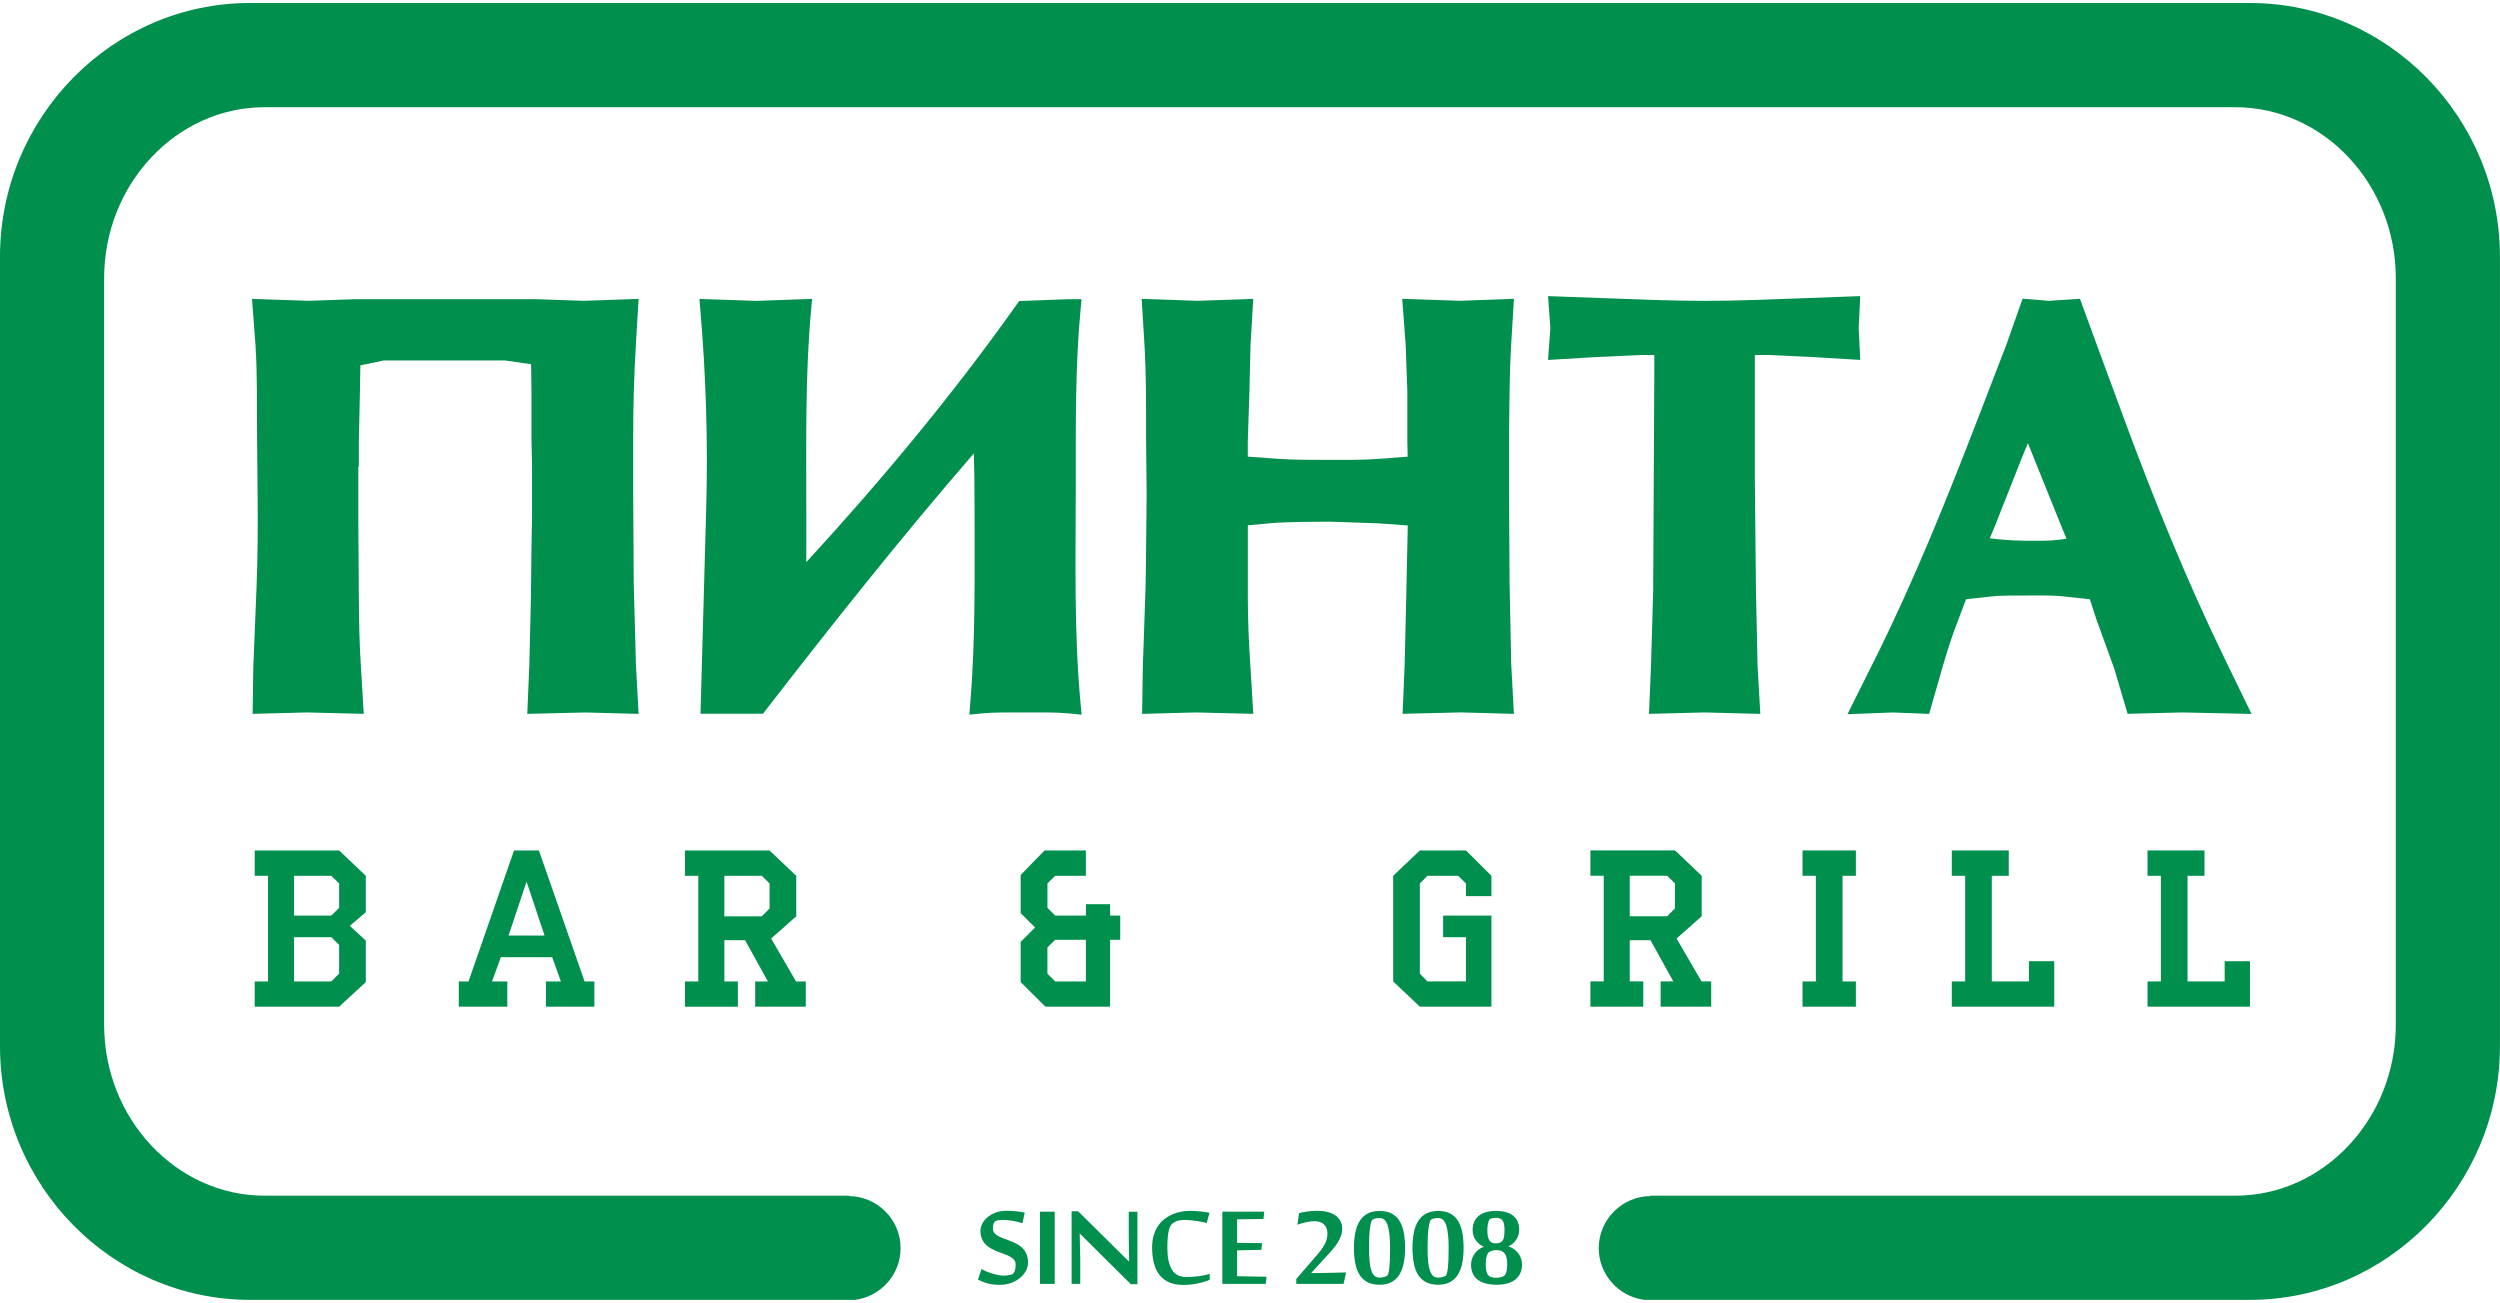<svg xmlns="http://www.w3.org/2000/svg" width="213" height="111"
viewBox="0 0 813.62 422.05" fill="#008F4D">
   <path d="M732.26 0l-650.9 0c-44.75,0 -81.36,37.15 -81.36,82.56l0 256.94c0,45.4 36.61,82.56 81.36,82.56l196.9 0c8.34,-1.05 14.84,-8.21 14.84,-16.82 0,-9.32 -7.63,-16.95 -16.95,-16.95l0.38 -0.13 -190.43 0c-28.71,0 -52.21,-25.03 -52.21,-55.62l0 -243c0,-30.59 23.5,-55.62 52.21,-55.62l641.4 0c28.71,0 52.21,25.03 52.21,55.62l0 243c0,30.59 -23.5,55.62 -52.21,55.62l-190.67 0 0.43 0.13c-9.33,0 -16.95,7.63 -16.95,16.95 0,8.61 6.5,15.77 14.84,16.82l197.09 0c44.75,0 81.36,-37.15 81.36,-82.56l0 -256.94c0,-45.4 -36.61,-82.56 -81.36,-82.56z"/>
   <polygon points="603.99,284.05 603.99,275.8 586.63,275.8 586.63,284.05 590.97,284.05 590.97,318.44 586.63,318.44 586.63,326.65 603.99,326.65 603.99,318.44 599.66,318.44 599.66,284.05 "/>
   <path d="M534.8 318.43l-4.4 0 0 -13.42 6.75 0 7.43 13.42 -4.13 0 0 8.21 16.46 0 0 -8.21 -3.16 0 -8.11 -13.97 8.17 -7.23 0 -13.19 -8.68 -8.25 -27.54 0 0 8.25 4.34 0 0 34.39 -4.34 0 0 8.21 17.21 0 0 -8.21zm-4.4 -34.39l12.17 0 2.55 2.49 0 8.13 -2.55 2.56 -12.17 0 0 -13.19z"/>
   <path d="M245.79 326.65l16.45 0 0 -8.21 -3.16 0 -8.12 -13.97 8.18 -7.23 0 -13.18 -8.69 -8.25 -27.53 0 0 8.25 4.34 0 0 34.39 -4.34 0 0 8.21 17.22 0 0 -8.21 -4.4 0 0 -13.43 6.75 0 7.43 13.43 -4.14 0 0 8.21zm2.13 -29.41l-12.18 0 0 -13.18 12.18 0 2.54 2.49 0 8.13 -2.54 2.57z"/>
   <polygon points="485.38,290.67 485.38,284.05 477.09,275.8 462.09,275.8 453.41,284.05 453.41,318.43 462.09,326.65 485.38,326.65 485.38,297.01 469.66,297.01 469.66,304.03 477.09,304.03 477.09,318.43 464.56,318.43 462.09,315.91 462.09,286.54 464.56,284.05 474.53,284.05 477.09,286.54 477.09,290.67 "/>
   <path d="M343.41 284.05l9.99 0 0 -8.25 -13.43 0 -7.8 7.98 0 12.42 4.7 4.67 -4.7 4.69 0 13.08 8.07 8.01 21.04 0 0 -21.77 3.3 0 0 -7.88 -3.3 0 0 -3.7 -7.87 0 0 3.7 -9.99 0 -2.53 -2.53 0 -7.93 2.53 -2.49zm0 20.83l9.99 0 0 13.55 -9.99 0 -2.53 -2.53 0 -8.53 2.53 -2.49z"/>
   <path d="M119.05 284.05l-8.68 -8.25 -27.48 0 0 8.25 4.34 0 0 34.39 -4.34 0 0 8.21 27.48 0 8.68 -8.01 0 -13.5 -5.21 -4.81 5.21 -4.41 0 -11.87zm-8.68 31.86l-2.56 2.53 -12.11 0 0 -14.4 12.11 0 2.56 2.49 0 9.38zm0 -21.43l-2.56 2.53 -12.11 0 0 -12.95 12.11 0 2.56 2.49 0 7.93z"/>
   <polygon points="635.21,318.43 635.21,326.65 668.55,326.65 668.55,311.85 660.31,311.85 660.31,318.43 648.23,318.43 648.23,284.05 653.75,284.05 653.75,275.8 635.21,275.8 635.21,284.05 639.56,284.05 639.56,318.43 "/>
   <polygon points="698.91,318.43 698.91,326.65 732.25,326.65 732.25,311.85 724.01,311.85 724.01,318.43 711.93,318.43 711.93,284.05 717.45,284.05 717.45,275.8 698.91,275.8 698.91,284.05 703.26,284.05 703.26,318.43 "/>
   <path d="M177.66 326.65l15.78 0 0 -8.21 -3.19 0 -14.87 -42.63 -8.09 0 -14.81 42.63 -3.16 0 0 8.21 15.79 0 0 -8.21 -4.99 0 2.89 -7.9 16.7 0 2.83 7.9 -4.88 0 0 8.21zm-12.15 -23.15l5.79 -17.36 0.14 0 5.78 17.36 -11.71 0z"/>
   <path d="M206.94 111.17l0.9 -14.88 -17.81 0.64 -15.37 -0.53 -59.33 0 -14.94 0.53 -18.38 -0.64 1.13 14.92c0.63,9.74 0.44,20.06 0.52,29.87l0.18 19.21c0.09,9.9 0.05,19.84 -0.35,29.74l-1.06 26.32 -0.22 15 17.66 -0.46 18.51 0.46 -0.89 -14.87c-0.54,-7.78 -0.65,-15.56 -0.71,-23.33l-0.17 -25.62 0 -16.57 0.17 -0.18 0 -8.13 0.36 -16.3 0.14 -8.41 7.62 -1.6 39.52 0 8.42 1.23 0.13 8.78 0 16.32 0.18 7.71 0 17.01 -0.18 9.19 -0.18 16.75 -0.53 22.37 -0.66 15.65 18.98 -0.45 17.25 0.46 -0.88 -16.28 -0.7 -26.25 -0.18 -28.58 0 -19.19c0,-9.98 0.28,-19.93 0.88,-29.88z"/>
   <path d="M448.48 169.34l9.67 0.69 -0.13 6.54 -0.36 16.71 -0.53 22.41 -0.66 15.65 18.98 -0.46 17.25 0.47 -0.88 -16.28 -0.53 -26.23 -0.18 -28.6 0 -19.2c0.13,-9.87 0.11,-20.01 0.7,-29.89l0.9 -14.88 -17.63 0.65 -18.73 -0.64 1.13 15.07 0.53 15.01 0 16.28 0.11 5.01 -9.04 0.69c-5.88,0.45 -12.04,0.35 -17.93,0.35 -5.11,0 -10.16,0.01 -15.26,-0.35l-9.8 -0.7 0 -4.99 0.53 -16.27 0.36 -15.12 0.89 -14.97 -18.16 0.64 -18.16 -0.64 0.91 14.88c0.59,9.84 0.53,20.03 0.53,29.89l0.18 19.24c-0.15,9.88 -0.13,19.85 -0.35,29.79l-0.9 26.29 -0.22 14.98 17.49 -0.47 18.69 0.46 -0.9 -14.87c-0.54,-7.78 -0.88,-15.54 -0.88,-23.31l0 -23.19 9.11 -0.82c5.86,-0.3 11.83,-0.35 17.74,-0.35l15.53 0.53z"/>
   <path d="M519 115.26l14.88 -0.7 4.51 0 0 5.15 -0.18 35.2 -0.18 36.29 -0.72 24.65 -0.65 15.5 18.09 -0.46 18.14 0.47 -0.89 -15.55 -0.53 -24.65 -0.36 -36.25 0 -40.35 4.59 0 14.66 0.7 15.05 0.9 -0.5 -10.33 0.49 -10.43 -17.69 0.65c-10.97,0.4 -22,0.89 -32.98,0.89 -10.97,0 -22.01,-0.49 -32.98,-0.89l-17.94 -0.65 0.75 10.43 -0.76 10.34 15.17 -0.91z"/>
   <path d="M315.49 231.61l3.42 -0.34c5.19,-0.53 10.34,-0.37 15.54,-0.37 4.83,0 9.29,-0.11 14.12,0.37l3.45 0.34 -0.33 -3.45c-2.23,-23.39 -1.58,-48.08 -1.58,-71.62 0,-18.5 -0.19,-38.59 1.58,-57l0.3 -3.13 -4.74 0 -15.56 0.59 -0.82 1.15c-20.84,29.41 -44.06,57.28 -68.46,83.83l0 -17.79c0,-21.42 -0.37,-43.34 1.59,-64.66l0.29 -3.23 -18.08 0.65 -18.59 -0.64 0.28 3.21c1.85,21.54 2.54,43.17 1.94,64.78l-1.86 67 20.34 0 0.85 -1.11c21.96,-28.36 44.29,-56.49 67.77,-83.61 0.18,5.93 0.23,11.9 0.23,17.8 0,21.29 0.35,42.59 -1.42,63.83l-0.28 3.42z"/>
   <path d="M723.96 213.27c-12.42,-25.55 -23.15,-52.06 -32.97,-78.71l-8.72 -23.66 -5.35 -14.63 -10.11 0.66 -8.56 -0.7 -5.18 14.7 -9.22 23.94c-10.23,26.54 -20.98,53.26 -33.68,78.73l-8.91 17.86 14.84 -0.56 11.73 0.46 4.35 -15.16c1.52,-5.31 3.23,-10.61 5.25,-15.76l2.42 -6.39 7.87 -0.88c3.85,-0.42 8.07,-0.34 11.95,-0.34 3.96,0 8.39,-0.12 12.3,0.34l8.16 0.87 2.09 6.42 5.87 16.2 4.33 14.67 17.81 -0.44 22.53 0.49 -8.8 -18.1zm-62.86 -38.25c-3.63,0 -7.28,-0.12 -10.89,-0.51l-2.63 -0.3 1.57 -3.78 9.09 -22.99 1.74 -4.18 1.68 4.19 9.25 22.95 1.63 3.94 -2.42 0.35c-2.92,0.37 -6.01,0.33 -9.01,0.33z"/>
   <path d="M332.81 405.24c-0.54,-0.54 -1.16,-0.99 -1.84,-1.35 -0.68,-0.37 -1.39,-0.68 -2.11,-0.97 -0.72,-0.28 -1.43,-0.55 -2.1,-0.79 -0.69,-0.25 -1.3,-0.51 -1.85,-0.81 -0.53,-0.29 -0.96,-0.63 -1.29,-1.03 -0.33,-0.39 -0.49,-0.9 -0.49,-1.49 0,-0.58 0.07,-1.07 0.2,-1.48 0.14,-0.41 0.36,-0.7 0.66,-0.87 0.31,-0.17 0.7,-0.28 1.18,-0.33 0.48,-0.06 0.94,-0.08 1.39,-0.08 0.42,0 0.89,0.03 1.42,0.09 0.53,0.06 1.08,0.14 1.65,0.23 0.57,0.1 1.12,0.21 1.67,0.34 0.54,0.13 1.03,0.27 1.46,0.42l0.74 -3.47c-0.93,-0.18 -1.89,-0.31 -2.87,-0.42 -0.99,-0.11 -2.03,-0.15 -3.1,-0.15 -1.35,0 -2.55,0.2 -3.6,0.61 -1.03,0.42 -1.92,0.94 -2.65,1.56 -0.72,0.64 -1.25,1.32 -1.63,2.09 -0.37,0.77 -0.56,1.5 -0.56,2.19 0,1.06 0.17,1.94 0.49,2.69 0.33,0.75 0.76,1.38 1.3,1.9 0.53,0.54 1.15,0.98 1.84,1.33 0.69,0.36 1.39,0.68 2.1,0.96 0.71,0.27 1.41,0.54 2.1,0.78 0.69,0.24 1.31,0.51 1.84,0.82 0.54,0.3 0.97,0.66 1.3,1.07 0.32,0.39 0.49,0.91 0.49,1.53 0,0.87 -0.11,1.57 -0.34,2.11 -0.22,0.54 -0.51,0.88 -0.86,1.03 -0.65,0.28 -1.6,0.41 -2.87,0.41 -0.55,0 -1.17,-0.06 -1.84,-0.22 -0.68,-0.14 -1.33,-0.32 -1.99,-0.53 -0.65,-0.21 -1.27,-0.45 -1.84,-0.7 -0.57,-0.24 -1.03,-0.49 -1.36,-0.71l-1.18 3.47c0.51,0.26 1.04,0.49 1.56,0.7 0.52,0.2 1.06,0.39 1.63,0.54 0.56,0.15 1.17,0.27 1.8,0.34 0.63,0.08 1.33,0.11 2.1,0.11 1.4,0 2.67,-0.21 3.8,-0.64 1.13,-0.43 2.1,-0.99 2.89,-1.67 0.81,-0.69 1.43,-1.46 1.87,-2.32 0.43,-0.86 0.65,-1.71 0.65,-2.56 0,-1.09 -0.16,-2.02 -0.49,-2.78 -0.32,-0.77 -0.75,-1.42 -1.29,-1.96z"/>
   <polygon points="338.46,416.86 343.25,416.86 343.25,393.37 338.46,393.37 "/>
   <path d="M431.73 413.29c-0.65,0.01 -1.27,0.01 -1.89,0.02 -0.62,0.01 -1.19,0.01 -1.74,0.03 -0.54,0.01 -1.01,0.01 -1.41,0.01l5.03 -5.49c0.7,-0.76 1.37,-1.5 1.98,-2.22 0.62,-0.72 1.16,-1.44 1.62,-2.17 0.46,-0.73 0.82,-1.47 1.1,-2.22 0.27,-0.75 0.4,-1.54 0.4,-2.37 0,-0.98 -0.21,-1.83 -0.63,-2.55 -0.42,-0.73 -0.99,-1.33 -1.71,-1.82 -0.72,-0.48 -1.57,-0.84 -2.55,-1.08 -0.98,-0.24 -2.03,-0.35 -3.15,-0.35 -0.47,0 -0.99,0.01 -1.56,0.05 -0.57,0.04 -1.13,0.1 -1.68,0.17 -0.55,0.07 -1.07,0.15 -1.57,0.25 -0.49,0.11 -0.89,0.2 -1.21,0.32l-0.51 3.73c0.85,-0.3 1.77,-0.57 2.73,-0.8 0.96,-0.24 1.87,-0.34 2.72,-0.34 1.44,0 2.52,0.36 3.23,1.07 0.72,0.72 1.08,1.69 1.08,2.92 0,1.22 -0.28,2.35 -0.84,3.42 -0.56,1.06 -1.3,2.13 -2.24,3.22l-7.06 8.16 0 1.6 15.4 0 0.81 -3.72c-1.57,0.04 -3.06,0.08 -4.49,0.11 -0.61,0.02 -1.24,0.03 -1.88,0.04z"/>
   <path d="M455.39 396.25c-0.65,-1.03 -1.51,-1.8 -2.56,-2.33 -1.06,-0.53 -2.34,-0.79 -3.85,-0.79 -1.51,0 -2.81,0.28 -3.87,0.84 -1.06,0.55 -1.92,1.36 -2.58,2.39 -0.65,1.05 -1.14,2.3 -1.44,3.78 -0.3,1.49 -0.45,3.15 -0.45,5 0,1.96 0.16,3.68 0.47,5.18 0.3,1.49 0.79,2.74 1.46,3.75 0.67,1 1.53,1.77 2.58,2.29 1.06,0.52 2.33,0.78 3.83,0.78 1.51,0 2.8,-0.28 3.85,-0.84 1.05,-0.56 1.91,-1.35 2.56,-2.39 0.65,-1.04 1.14,-2.3 1.44,-3.78 0.3,-1.48 0.45,-3.15 0.45,-5.02 0,-1.91 -0.15,-3.61 -0.45,-5.09 -0.3,-1.49 -0.78,-2.75 -1.44,-3.77zm-3.25 15.5c-0.17,1.47 -0.4,2.28 -0.71,2.47 -0.35,0.2 -0.73,0.35 -1.16,0.46 -0.44,0.1 -0.88,0.15 -1.32,0.15 -0.64,0 -1.18,-0.19 -1.61,-0.57 -0.43,-0.38 -0.77,-0.97 -1.04,-1.77 -0.28,-0.79 -0.46,-1.8 -0.58,-3.02 -0.12,-1.21 -0.18,-2.66 -0.18,-4.34 0,-2.85 0.11,-5.04 0.34,-6.61 0.22,-1.56 0.51,-2.42 0.86,-2.61 0.6,-0.32 1.36,-0.48 2.28,-0.48 1.23,0 2.1,0.81 2.61,2.42 0.51,1.61 0.77,4.04 0.77,7.31 0,2.94 -0.09,5.14 -0.25,6.59z"/>
   <path d="M474.44 396.25c-0.66,-1.03 -1.51,-1.8 -2.56,-2.33 -1.06,-0.53 -2.34,-0.79 -3.85,-0.79 -1.51,0 -2.81,0.28 -3.87,0.84 -1.06,0.55 -1.92,1.36 -2.58,2.39 -0.66,1.05 -1.14,2.3 -1.44,3.78 -0.3,1.49 -0.45,3.15 -0.45,5 0,1.96 0.16,3.68 0.47,5.18 0.3,1.49 0.79,2.74 1.46,3.75 0.68,1 1.53,1.77 2.58,2.29 1.06,0.52 2.33,0.78 3.83,0.78 1.51,0 2.79,-0.28 3.85,-0.84 1.05,-0.56 1.9,-1.35 2.56,-2.39 0.66,-1.04 1.14,-2.3 1.44,-3.78 0.3,-1.48 0.45,-3.15 0.45,-5.02 0,-1.91 -0.15,-3.61 -0.45,-5.09 -0.3,-1.49 -0.78,-2.75 -1.44,-3.77zm-3.25 15.5c-0.17,1.47 -0.4,2.28 -0.71,2.47 -0.35,0.2 -0.73,0.35 -1.16,0.46 -0.44,0.1 -0.88,0.15 -1.32,0.15 -0.64,0 -1.18,-0.19 -1.61,-0.57 -0.43,-0.38 -0.78,-0.97 -1.04,-1.77 -0.28,-0.79 -0.47,-1.8 -0.58,-3.02 -0.12,-1.21 -0.17,-2.66 -0.17,-4.34 0,-2.85 0.11,-5.04 0.34,-6.61 0.22,-1.56 0.51,-2.42 0.86,-2.61 0.6,-0.32 1.36,-0.48 2.28,-0.48 1.23,0 2.1,0.81 2.61,2.42 0.51,1.61 0.77,4.04 0.77,7.31 0,2.94 -0.09,5.14 -0.25,6.59z"/>
   <path d="M494.01 406.79c-0.41,-0.51 -0.88,-0.95 -1.41,-1.32 -0.54,-0.37 -1.11,-0.64 -1.72,-0.83 0.47,-0.2 0.92,-0.47 1.35,-0.81 0.42,-0.34 0.81,-0.75 1.14,-1.22 0.33,-0.46 0.58,-0.98 0.77,-1.53 0.2,-0.56 0.29,-1.16 0.29,-1.78 0,-1.96 -0.64,-3.48 -1.91,-4.57 -1.28,-1.07 -3.16,-1.61 -5.66,-1.61 -2.51,0 -4.4,0.56 -5.68,1.67 -1.28,1.12 -1.92,2.64 -1.92,4.56 0,0.65 0.1,1.27 0.3,1.84 0.2,0.58 0.47,1.1 0.8,1.56 0.34,0.47 0.73,0.87 1.18,1.22 0.45,0.35 0.92,0.61 1.42,0.79 -0.58,0.2 -1.13,0.48 -1.64,0.86 -0.51,0.38 -0.96,0.82 -1.33,1.32 -0.38,0.5 -0.68,1.06 -0.9,1.68 -0.23,0.63 -0.34,1.28 -0.34,1.97 0,2.15 0.71,3.77 2.13,4.88 1.43,1.11 3.49,1.67 6.18,1.67 2.71,0 4.78,-0.59 6.18,-1.75 1.4,-1.18 2.1,-2.79 2.1,-4.85 0,-0.72 -0.12,-1.39 -0.35,-2.03 -0.24,-0.64 -0.55,-1.21 -0.96,-1.72zm-9.89 -8.69c0.05,-0.4 0.1,-0.75 0.17,-1.07 0.09,-0.32 0.17,-0.6 0.28,-0.82 0.11,-0.22 0.23,-0.37 0.36,-0.44 0.21,-0.13 0.49,-0.22 0.83,-0.29 0.35,-0.07 0.72,-0.11 1.11,-0.11 0.48,0 0.89,0.06 1.24,0.18 0.34,0.13 0.63,0.34 0.86,0.63 0.23,0.3 0.4,0.7 0.51,1.21 0.1,0.51 0.16,1.16 0.16,1.94 0,0.92 -0.06,1.71 -0.18,2.35 -0.13,0.66 -0.36,1.12 -0.71,1.38 -0.29,0.23 -0.58,0.39 -0.88,0.48 -0.3,0.09 -0.65,0.14 -1.06,0.14 -0.49,0 -0.91,-0.08 -1.26,-0.24 -0.34,-0.16 -0.63,-0.42 -0.85,-0.77 -0.22,-0.36 -0.38,-0.8 -0.49,-1.35 -0.1,-0.56 -0.15,-1.22 -0.15,-2.02 0,-0.42 0.02,-0.84 0.07,-1.22zm6.09 15.03c-0.21,0.61 -0.48,1.01 -0.78,1.18 -0.31,0.17 -0.66,0.31 -1.07,0.41 -0.4,0.11 -0.86,0.16 -1.36,0.16 -0.63,0 -1.16,-0.06 -1.6,-0.19 -0.44,-0.13 -0.79,-0.36 -1.06,-0.68 -0.28,-0.32 -0.48,-0.77 -0.61,-1.32 -0.13,-0.56 -0.19,-1.27 -0.19,-2.12 0,-0.46 0.02,-0.91 0.05,-1.34 0.04,-0.44 0.11,-0.83 0.2,-1.19 0.09,-0.36 0.21,-0.68 0.34,-0.94 0.14,-0.26 0.31,-0.47 0.53,-0.61 0.34,-0.21 0.71,-0.37 1.1,-0.47 0.4,-0.11 0.85,-0.15 1.33,-0.15 1.2,0 2.07,0.37 2.62,1.1 0.56,0.74 0.82,1.94 0.82,3.63 0,1.09 -0.11,1.94 -0.32,2.54z"/>
   <polygon points="402.6,405.95 410.51,405.77 410.73,403.6 402.6,403.51 402.6,395.85 411.21,395.74 411.43,393.36 397.81,393.36 397.81,416.85 411.96,416.85 412.19,414.54 402.6,414.37 "/>
   <path d="M390 414.37c-0.65,0.09 -1.31,0.16 -1.96,0.2 -0.66,0.05 -1.29,0.07 -1.91,0.07 -2.19,0 -3.78,-0.81 -4.75,-2.44 -0.98,-1.63 -1.47,-4.01 -1.47,-7.16 0,-2.05 0.13,-3.78 0.38,-5.16 0.25,-1.38 0.75,-2.32 1.48,-2.81 0.3,-0.21 0.59,-0.38 0.87,-0.51 0.29,-0.13 0.58,-0.23 0.89,-0.31 0.31,-0.07 0.65,-0.13 1.01,-0.16 0.37,-0.03 0.8,-0.04 1.28,-0.04 0.45,0 0.99,0.03 1.66,0.1 0.65,0.06 1.31,0.15 1.99,0.24 0.68,0.11 1.31,0.22 1.89,0.33 0.6,0.12 1.05,0.22 1.37,0.32l0.9 -3.33c-0.32,-0.08 -0.73,-0.16 -1.23,-0.22 -0.51,-0.08 -1.05,-0.14 -1.63,-0.2 -0.58,-0.06 -1.18,-0.1 -1.8,-0.14 -0.62,-0.04 -1.2,-0.06 -1.75,-0.06 -0.9,0 -1.81,0.09 -2.76,0.25 -0.95,0.17 -1.87,0.44 -2.77,0.83 -0.91,0.38 -1.77,0.87 -2.59,1.49 -0.82,0.61 -1.54,1.37 -2.15,2.24 -0.61,0.89 -1.1,1.9 -1.46,3.07 -0.36,1.16 -0.54,2.48 -0.54,3.97 0,1.83 0.18,3.5 0.55,5.01 0.37,1.49 0.95,2.79 1.75,3.87 0.8,1.07 1.85,1.91 3.15,2.5 1.29,0.58 2.85,0.88 4.68,0.88 0.7,0 1.44,-0.03 2.19,-0.11 0.74,-0.07 1.49,-0.18 2.25,-0.33 0.74,-0.14 1.48,-0.32 2.19,-0.53 0.7,-0.2 1.37,-0.44 1.98,-0.71l0 -1.94c-0.55,0.18 -1.13,0.34 -1.76,0.47 -0.62,0.14 -1.25,0.25 -1.9,0.34z"/>
   <path d="M367.36 401.16l0 0.9c0,0.37 0,0.77 0.01,1.21 0.01,0.43 0.01,0.89 0.02,1.37 0.01,0.48 0.02,0.96 0.02,1.43 0.01,1.11 0.04,2.29 0.07,3.55l-0.03 0 -16.59 -16.39 -2.11 0 0 23.63 2.82 0 0 -7.91c0,-0.14 0,-0.37 -0.01,-0.68 -0.01,-0.31 -0.02,-0.68 -0.03,-1.09 -0.01,-0.42 -0.01,-0.88 -0.02,-1.38 -0.01,-0.49 -0.03,-0.99 -0.04,-1.48 -0.03,-1.16 -0.06,-2.43 -0.08,-3.81l0.06 0 16.57 16.45 2.15 0 0 -23.58 -2.82 0 0 7.8z"/>
</svg>
